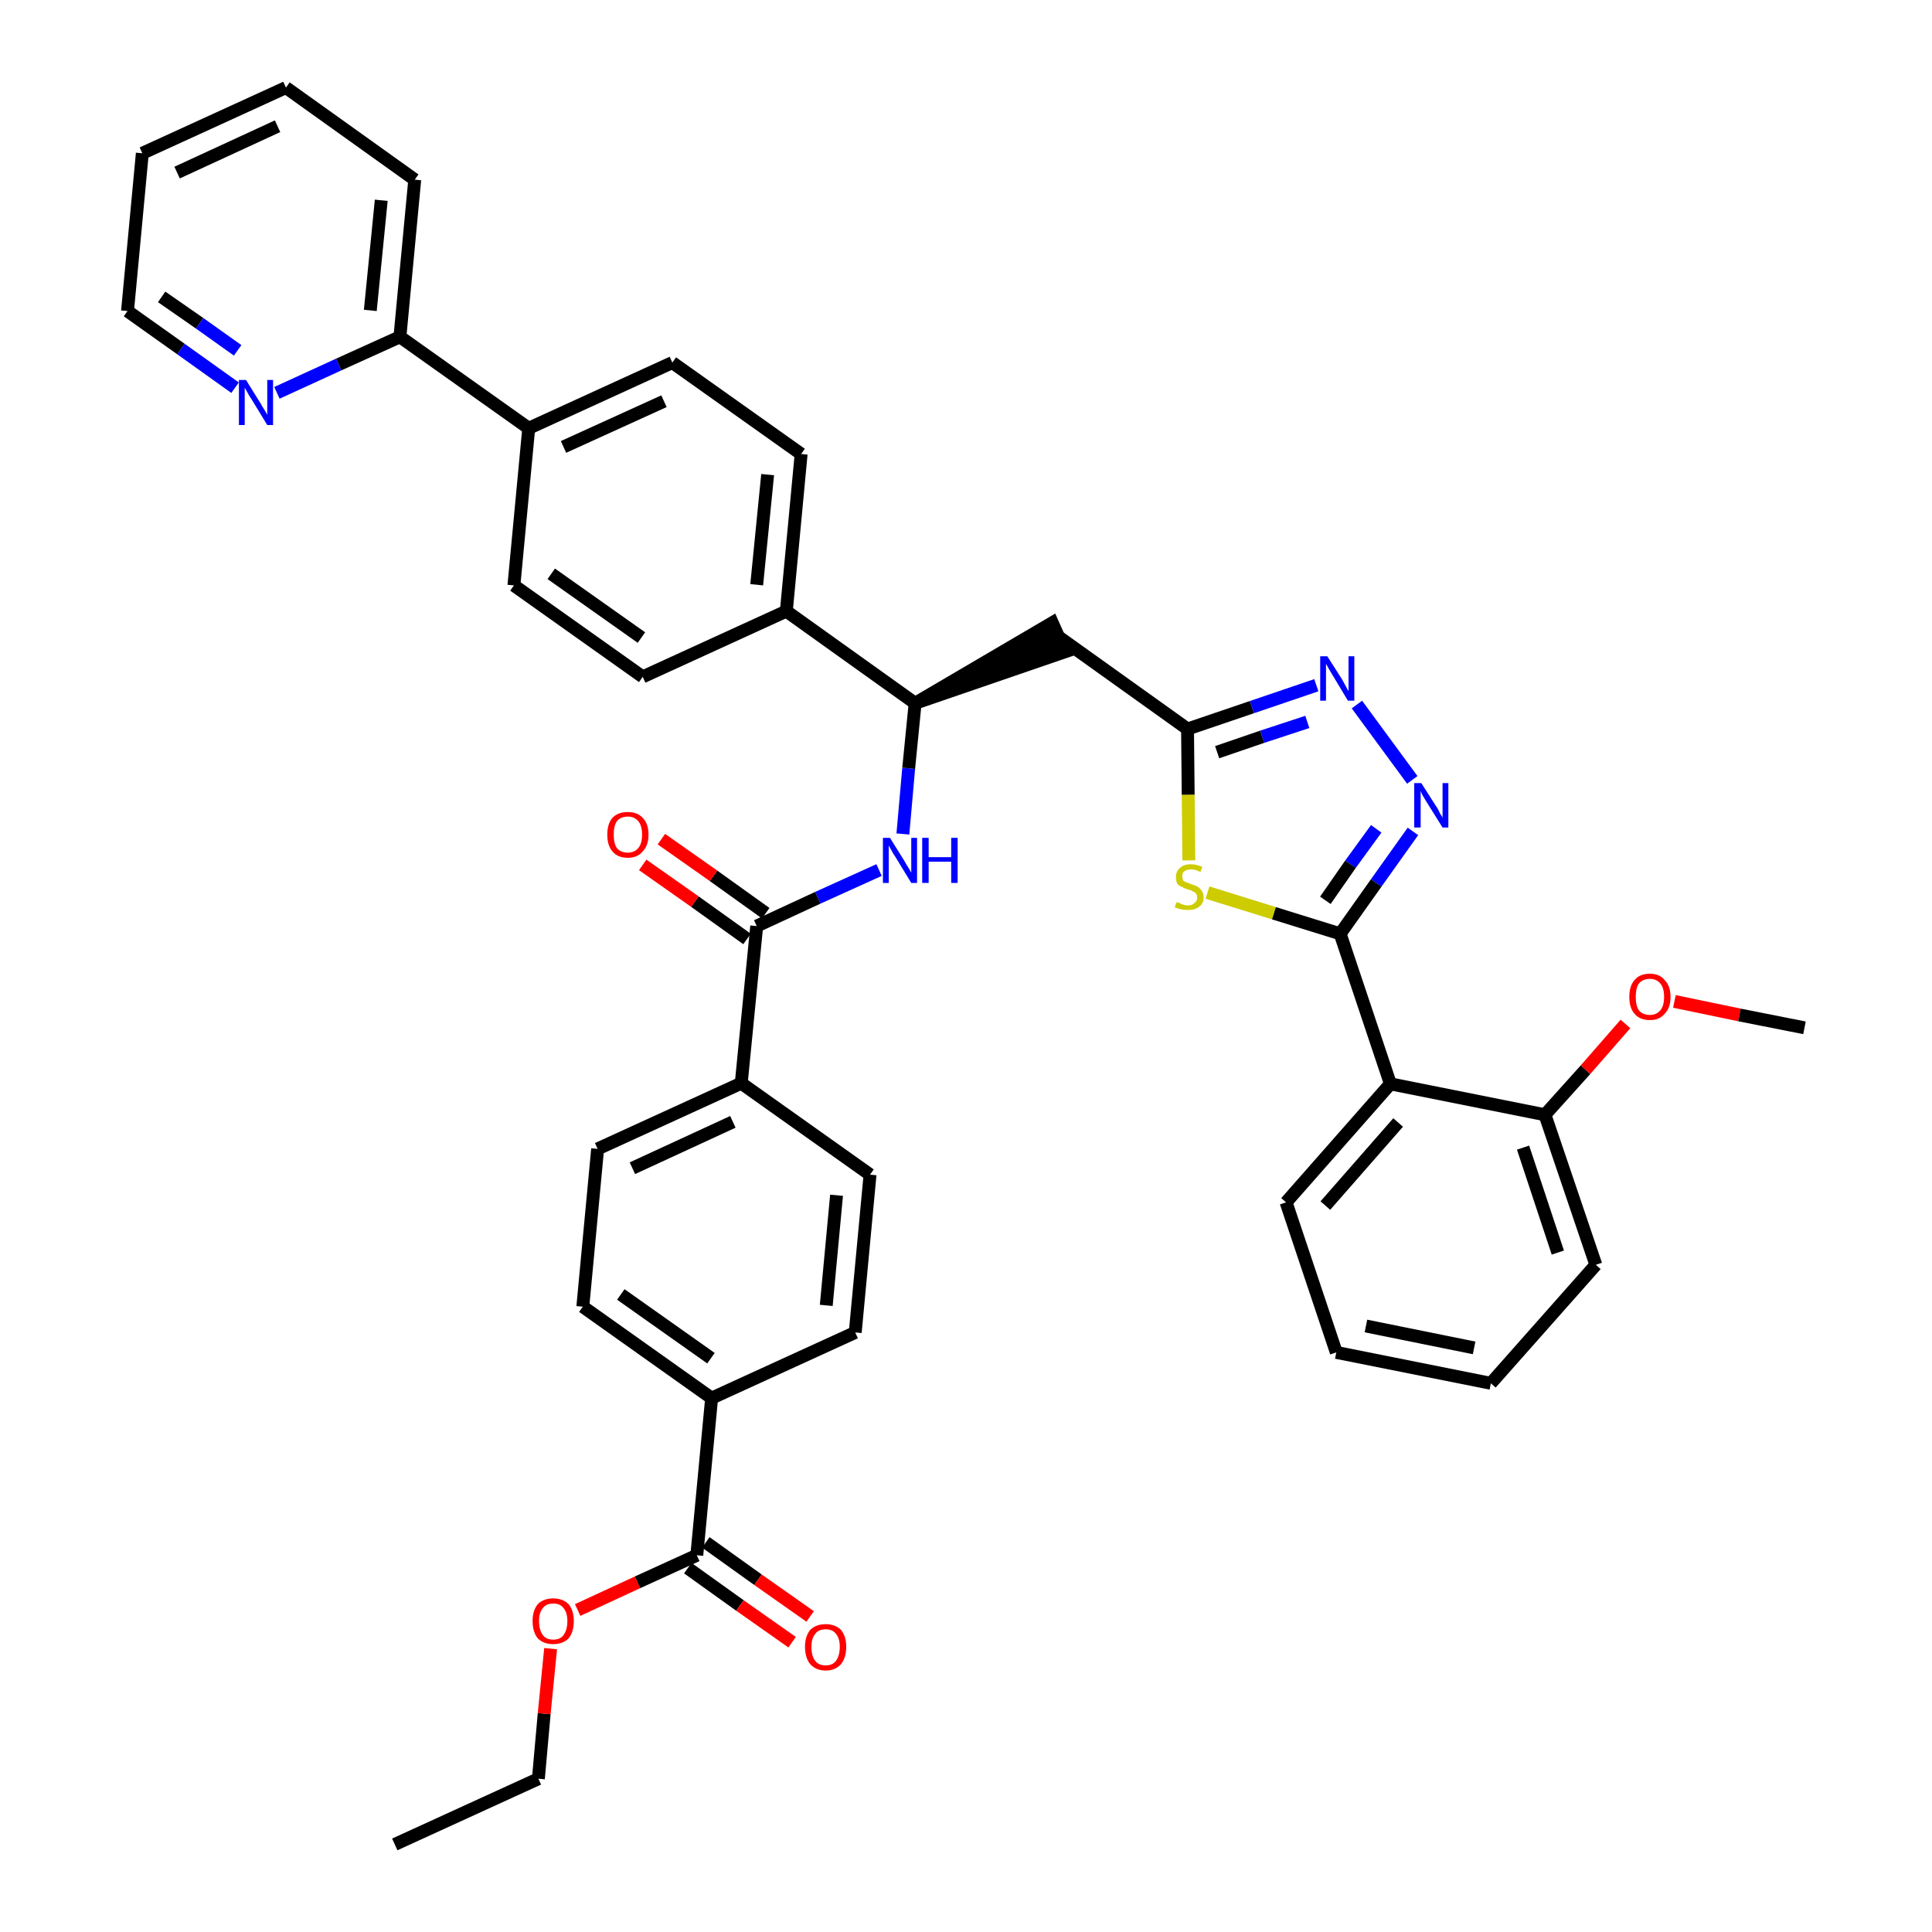 <?xml version='1.0' encoding='iso-8859-1'?>
<svg version='1.1' baseProfile='full'
              xmlns='http://www.w3.org/2000/svg'
                      xmlns:rdkit='http://www.rdkit.org/xml'
                      xmlns:xlink='http://www.w3.org/1999/xlink'
                  xml:space='preserve'
width='300px' height='300px' viewBox='0 0 300 300'>
<!-- END OF HEADER -->
<path class='bond-0 atom-0 atom-1' d='M 61.3,286.4 L 83.6,276.2' style='fill:none;fill-rule:evenodd;stroke:#000000;stroke-width:2.0px;stroke-linecap:butt;stroke-linejoin:miter;stroke-opacity:1' />
<path class='bond-1 atom-1 atom-2' d='M 83.6,276.2 L 84.5,266.1' style='fill:none;fill-rule:evenodd;stroke:#000000;stroke-width:2.0px;stroke-linecap:butt;stroke-linejoin:miter;stroke-opacity:1' />
<path class='bond-1 atom-1 atom-2' d='M 84.5,266.1 L 85.5,256.0' style='fill:none;fill-rule:evenodd;stroke:#FF0000;stroke-width:2.0px;stroke-linecap:butt;stroke-linejoin:miter;stroke-opacity:1' />
<path class='bond-2 atom-2 atom-3' d='M 89.7,250.0 L 99.0,245.7' style='fill:none;fill-rule:evenodd;stroke:#FF0000;stroke-width:2.0px;stroke-linecap:butt;stroke-linejoin:miter;stroke-opacity:1' />
<path class='bond-2 atom-2 atom-3' d='M 99.0,245.7 L 108.2,241.5' style='fill:none;fill-rule:evenodd;stroke:#000000;stroke-width:2.0px;stroke-linecap:butt;stroke-linejoin:miter;stroke-opacity:1' />
<path class='bond-3 atom-3 atom-4' d='M 106.8,243.5 L 114.9,249.3' style='fill:none;fill-rule:evenodd;stroke:#000000;stroke-width:2.0px;stroke-linecap:butt;stroke-linejoin:miter;stroke-opacity:1' />
<path class='bond-3 atom-3 atom-4' d='M 114.9,249.3 L 123.0,255.0' style='fill:none;fill-rule:evenodd;stroke:#FF0000;stroke-width:2.0px;stroke-linecap:butt;stroke-linejoin:miter;stroke-opacity:1' />
<path class='bond-3 atom-3 atom-4' d='M 109.6,239.5 L 117.7,245.3' style='fill:none;fill-rule:evenodd;stroke:#000000;stroke-width:2.0px;stroke-linecap:butt;stroke-linejoin:miter;stroke-opacity:1' />
<path class='bond-3 atom-3 atom-4' d='M 117.7,245.3 L 125.8,251.0' style='fill:none;fill-rule:evenodd;stroke:#FF0000;stroke-width:2.0px;stroke-linecap:butt;stroke-linejoin:miter;stroke-opacity:1' />
<path class='bond-4 atom-3 atom-5' d='M 108.2,241.5 L 110.5,217.1' style='fill:none;fill-rule:evenodd;stroke:#000000;stroke-width:2.0px;stroke-linecap:butt;stroke-linejoin:miter;stroke-opacity:1' />
<path class='bond-5 atom-5 atom-6' d='M 110.5,217.1 L 90.5,202.9' style='fill:none;fill-rule:evenodd;stroke:#000000;stroke-width:2.0px;stroke-linecap:butt;stroke-linejoin:miter;stroke-opacity:1' />
<path class='bond-5 atom-5 atom-6' d='M 110.4,210.9 L 96.4,201.0' style='fill:none;fill-rule:evenodd;stroke:#000000;stroke-width:2.0px;stroke-linecap:butt;stroke-linejoin:miter;stroke-opacity:1' />
<path class='bond-40 atom-40 atom-5' d='M 132.8,206.9 L 110.5,217.1' style='fill:none;fill-rule:evenodd;stroke:#000000;stroke-width:2.0px;stroke-linecap:butt;stroke-linejoin:miter;stroke-opacity:1' />
<path class='bond-6 atom-6 atom-7' d='M 90.5,202.9 L 92.8,178.4' style='fill:none;fill-rule:evenodd;stroke:#000000;stroke-width:2.0px;stroke-linecap:butt;stroke-linejoin:miter;stroke-opacity:1' />
<path class='bond-7 atom-7 atom-8' d='M 92.8,178.4 L 115.1,168.2' style='fill:none;fill-rule:evenodd;stroke:#000000;stroke-width:2.0px;stroke-linecap:butt;stroke-linejoin:miter;stroke-opacity:1' />
<path class='bond-7 atom-7 atom-8' d='M 98.2,181.4 L 113.8,174.2' style='fill:none;fill-rule:evenodd;stroke:#000000;stroke-width:2.0px;stroke-linecap:butt;stroke-linejoin:miter;stroke-opacity:1' />
<path class='bond-8 atom-8 atom-9' d='M 115.1,168.2 L 117.5,143.8' style='fill:none;fill-rule:evenodd;stroke:#000000;stroke-width:2.0px;stroke-linecap:butt;stroke-linejoin:miter;stroke-opacity:1' />
<path class='bond-38 atom-8 atom-39' d='M 115.1,168.2 L 135.1,182.4' style='fill:none;fill-rule:evenodd;stroke:#000000;stroke-width:2.0px;stroke-linecap:butt;stroke-linejoin:miter;stroke-opacity:1' />
<path class='bond-9 atom-9 atom-10' d='M 118.9,141.8 L 110.8,136.0' style='fill:none;fill-rule:evenodd;stroke:#000000;stroke-width:2.0px;stroke-linecap:butt;stroke-linejoin:miter;stroke-opacity:1' />
<path class='bond-9 atom-9 atom-10' d='M 110.8,136.0 L 102.7,130.3' style='fill:none;fill-rule:evenodd;stroke:#FF0000;stroke-width:2.0px;stroke-linecap:butt;stroke-linejoin:miter;stroke-opacity:1' />
<path class='bond-9 atom-9 atom-10' d='M 116.0,145.8 L 107.9,140.0' style='fill:none;fill-rule:evenodd;stroke:#000000;stroke-width:2.0px;stroke-linecap:butt;stroke-linejoin:miter;stroke-opacity:1' />
<path class='bond-9 atom-9 atom-10' d='M 107.9,140.0 L 99.8,134.3' style='fill:none;fill-rule:evenodd;stroke:#FF0000;stroke-width:2.0px;stroke-linecap:butt;stroke-linejoin:miter;stroke-opacity:1' />
<path class='bond-10 atom-9 atom-11' d='M 117.5,143.8 L 127.0,139.4' style='fill:none;fill-rule:evenodd;stroke:#000000;stroke-width:2.0px;stroke-linecap:butt;stroke-linejoin:miter;stroke-opacity:1' />
<path class='bond-10 atom-9 atom-11' d='M 127.0,139.4 L 136.5,135.1' style='fill:none;fill-rule:evenodd;stroke:#0000FF;stroke-width:2.0px;stroke-linecap:butt;stroke-linejoin:miter;stroke-opacity:1' />
<path class='bond-11 atom-11 atom-12' d='M 140.2,129.5 L 141.1,119.3' style='fill:none;fill-rule:evenodd;stroke:#0000FF;stroke-width:2.0px;stroke-linecap:butt;stroke-linejoin:miter;stroke-opacity:1' />
<path class='bond-11 atom-11 atom-12' d='M 141.1,119.3 L 142.1,109.2' style='fill:none;fill-rule:evenodd;stroke:#000000;stroke-width:2.0px;stroke-linecap:butt;stroke-linejoin:miter;stroke-opacity:1' />
<path class='bond-12 atom-12 atom-13' d='M 142.1,109.2 L 165.4,101.2 L 163.4,96.7 Z' style='fill:#000000;fill-rule:evenodd;fill-opacity:1;stroke:#000000;stroke-width:2.0px;stroke-linecap:butt;stroke-linejoin:miter;stroke-opacity:1;' />
<path class='bond-26 atom-12 atom-27' d='M 142.1,109.2 L 122.1,94.9' style='fill:none;fill-rule:evenodd;stroke:#000000;stroke-width:2.0px;stroke-linecap:butt;stroke-linejoin:miter;stroke-opacity:1' />
<path class='bond-13 atom-13 atom-14' d='M 164.4,98.9 L 184.4,113.2' style='fill:none;fill-rule:evenodd;stroke:#000000;stroke-width:2.0px;stroke-linecap:butt;stroke-linejoin:miter;stroke-opacity:1' />
<path class='bond-14 atom-14 atom-15' d='M 184.4,113.2 L 194.4,109.8' style='fill:none;fill-rule:evenodd;stroke:#000000;stroke-width:2.0px;stroke-linecap:butt;stroke-linejoin:miter;stroke-opacity:1' />
<path class='bond-14 atom-14 atom-15' d='M 194.4,109.8 L 204.4,106.4' style='fill:none;fill-rule:evenodd;stroke:#0000FF;stroke-width:2.0px;stroke-linecap:butt;stroke-linejoin:miter;stroke-opacity:1' />
<path class='bond-14 atom-14 atom-15' d='M 189.0,116.8 L 196.0,114.4' style='fill:none;fill-rule:evenodd;stroke:#000000;stroke-width:2.0px;stroke-linecap:butt;stroke-linejoin:miter;stroke-opacity:1' />
<path class='bond-14 atom-14 atom-15' d='M 196.0,114.4 L 203.0,112.1' style='fill:none;fill-rule:evenodd;stroke:#0000FF;stroke-width:2.0px;stroke-linecap:butt;stroke-linejoin:miter;stroke-opacity:1' />
<path class='bond-41 atom-26 atom-14' d='M 184.6,133.6 L 184.5,123.4' style='fill:none;fill-rule:evenodd;stroke:#CCCC00;stroke-width:2.0px;stroke-linecap:butt;stroke-linejoin:miter;stroke-opacity:1' />
<path class='bond-41 atom-26 atom-14' d='M 184.5,123.4 L 184.4,113.2' style='fill:none;fill-rule:evenodd;stroke:#000000;stroke-width:2.0px;stroke-linecap:butt;stroke-linejoin:miter;stroke-opacity:1' />
<path class='bond-15 atom-15 atom-16' d='M 210.7,109.4 L 219.3,121.1' style='fill:none;fill-rule:evenodd;stroke:#0000FF;stroke-width:2.0px;stroke-linecap:butt;stroke-linejoin:miter;stroke-opacity:1' />
<path class='bond-16 atom-16 atom-17' d='M 219.4,129.1 L 213.7,137.1' style='fill:none;fill-rule:evenodd;stroke:#0000FF;stroke-width:2.0px;stroke-linecap:butt;stroke-linejoin:miter;stroke-opacity:1' />
<path class='bond-16 atom-16 atom-17' d='M 213.7,137.1 L 208.1,145.0' style='fill:none;fill-rule:evenodd;stroke:#000000;stroke-width:2.0px;stroke-linecap:butt;stroke-linejoin:miter;stroke-opacity:1' />
<path class='bond-16 atom-16 atom-17' d='M 213.7,128.7 L 209.7,134.2' style='fill:none;fill-rule:evenodd;stroke:#0000FF;stroke-width:2.0px;stroke-linecap:butt;stroke-linejoin:miter;stroke-opacity:1' />
<path class='bond-16 atom-16 atom-17' d='M 209.7,134.2 L 205.8,139.8' style='fill:none;fill-rule:evenodd;stroke:#000000;stroke-width:2.0px;stroke-linecap:butt;stroke-linejoin:miter;stroke-opacity:1' />
<path class='bond-17 atom-17 atom-18' d='M 208.1,145.0 L 215.9,168.3' style='fill:none;fill-rule:evenodd;stroke:#000000;stroke-width:2.0px;stroke-linecap:butt;stroke-linejoin:miter;stroke-opacity:1' />
<path class='bond-25 atom-17 atom-26' d='M 208.1,145.0 L 197.8,141.8' style='fill:none;fill-rule:evenodd;stroke:#000000;stroke-width:2.0px;stroke-linecap:butt;stroke-linejoin:miter;stroke-opacity:1' />
<path class='bond-25 atom-17 atom-26' d='M 197.8,141.8 L 187.5,138.6' style='fill:none;fill-rule:evenodd;stroke:#CCCC00;stroke-width:2.0px;stroke-linecap:butt;stroke-linejoin:miter;stroke-opacity:1' />
<path class='bond-18 atom-18 atom-19' d='M 215.9,168.3 L 199.7,186.7' style='fill:none;fill-rule:evenodd;stroke:#000000;stroke-width:2.0px;stroke-linecap:butt;stroke-linejoin:miter;stroke-opacity:1' />
<path class='bond-18 atom-18 atom-19' d='M 217.1,174.3 L 205.8,187.2' style='fill:none;fill-rule:evenodd;stroke:#000000;stroke-width:2.0px;stroke-linecap:butt;stroke-linejoin:miter;stroke-opacity:1' />
<path class='bond-43 atom-23 atom-18' d='M 239.9,173.1 L 215.9,168.3' style='fill:none;fill-rule:evenodd;stroke:#000000;stroke-width:2.0px;stroke-linecap:butt;stroke-linejoin:miter;stroke-opacity:1' />
<path class='bond-19 atom-19 atom-20' d='M 199.7,186.7 L 207.5,210.0' style='fill:none;fill-rule:evenodd;stroke:#000000;stroke-width:2.0px;stroke-linecap:butt;stroke-linejoin:miter;stroke-opacity:1' />
<path class='bond-20 atom-20 atom-21' d='M 207.5,210.0 L 231.5,214.8' style='fill:none;fill-rule:evenodd;stroke:#000000;stroke-width:2.0px;stroke-linecap:butt;stroke-linejoin:miter;stroke-opacity:1' />
<path class='bond-20 atom-20 atom-21' d='M 212.1,205.9 L 228.9,209.3' style='fill:none;fill-rule:evenodd;stroke:#000000;stroke-width:2.0px;stroke-linecap:butt;stroke-linejoin:miter;stroke-opacity:1' />
<path class='bond-21 atom-21 atom-22' d='M 231.5,214.8 L 247.8,196.4' style='fill:none;fill-rule:evenodd;stroke:#000000;stroke-width:2.0px;stroke-linecap:butt;stroke-linejoin:miter;stroke-opacity:1' />
<path class='bond-22 atom-22 atom-23' d='M 247.8,196.4 L 239.9,173.1' style='fill:none;fill-rule:evenodd;stroke:#000000;stroke-width:2.0px;stroke-linecap:butt;stroke-linejoin:miter;stroke-opacity:1' />
<path class='bond-22 atom-22 atom-23' d='M 241.9,194.5 L 236.5,178.2' style='fill:none;fill-rule:evenodd;stroke:#000000;stroke-width:2.0px;stroke-linecap:butt;stroke-linejoin:miter;stroke-opacity:1' />
<path class='bond-23 atom-23 atom-24' d='M 239.9,173.1 L 246.2,166.1' style='fill:none;fill-rule:evenodd;stroke:#000000;stroke-width:2.0px;stroke-linecap:butt;stroke-linejoin:miter;stroke-opacity:1' />
<path class='bond-23 atom-23 atom-24' d='M 246.2,166.1 L 252.4,159.0' style='fill:none;fill-rule:evenodd;stroke:#FF0000;stroke-width:2.0px;stroke-linecap:butt;stroke-linejoin:miter;stroke-opacity:1' />
<path class='bond-24 atom-24 atom-25' d='M 260.0,155.5 L 270.1,157.6' style='fill:none;fill-rule:evenodd;stroke:#FF0000;stroke-width:2.0px;stroke-linecap:butt;stroke-linejoin:miter;stroke-opacity:1' />
<path class='bond-24 atom-24 atom-25' d='M 270.1,157.6 L 280.2,159.6' style='fill:none;fill-rule:evenodd;stroke:#000000;stroke-width:2.0px;stroke-linecap:butt;stroke-linejoin:miter;stroke-opacity:1' />
<path class='bond-27 atom-27 atom-28' d='M 122.1,94.9 L 124.4,70.5' style='fill:none;fill-rule:evenodd;stroke:#000000;stroke-width:2.0px;stroke-linecap:butt;stroke-linejoin:miter;stroke-opacity:1' />
<path class='bond-27 atom-27 atom-28' d='M 117.5,90.8 L 119.2,73.7' style='fill:none;fill-rule:evenodd;stroke:#000000;stroke-width:2.0px;stroke-linecap:butt;stroke-linejoin:miter;stroke-opacity:1' />
<path class='bond-42 atom-38 atom-27' d='M 99.8,105.1 L 122.1,94.9' style='fill:none;fill-rule:evenodd;stroke:#000000;stroke-width:2.0px;stroke-linecap:butt;stroke-linejoin:miter;stroke-opacity:1' />
<path class='bond-28 atom-28 atom-29' d='M 124.4,70.5 L 104.4,56.3' style='fill:none;fill-rule:evenodd;stroke:#000000;stroke-width:2.0px;stroke-linecap:butt;stroke-linejoin:miter;stroke-opacity:1' />
<path class='bond-29 atom-29 atom-30' d='M 104.4,56.3 L 82.1,66.5' style='fill:none;fill-rule:evenodd;stroke:#000000;stroke-width:2.0px;stroke-linecap:butt;stroke-linejoin:miter;stroke-opacity:1' />
<path class='bond-29 atom-29 atom-30' d='M 103.1,62.3 L 87.5,69.4' style='fill:none;fill-rule:evenodd;stroke:#000000;stroke-width:2.0px;stroke-linecap:butt;stroke-linejoin:miter;stroke-opacity:1' />
<path class='bond-30 atom-30 atom-31' d='M 82.1,66.5 L 62.1,52.3' style='fill:none;fill-rule:evenodd;stroke:#000000;stroke-width:2.0px;stroke-linecap:butt;stroke-linejoin:miter;stroke-opacity:1' />
<path class='bond-36 atom-30 atom-37' d='M 82.1,66.5 L 79.8,90.9' style='fill:none;fill-rule:evenodd;stroke:#000000;stroke-width:2.0px;stroke-linecap:butt;stroke-linejoin:miter;stroke-opacity:1' />
<path class='bond-31 atom-31 atom-32' d='M 62.1,52.3 L 64.4,27.9' style='fill:none;fill-rule:evenodd;stroke:#000000;stroke-width:2.0px;stroke-linecap:butt;stroke-linejoin:miter;stroke-opacity:1' />
<path class='bond-31 atom-31 atom-32' d='M 57.5,48.2 L 59.2,31.1' style='fill:none;fill-rule:evenodd;stroke:#000000;stroke-width:2.0px;stroke-linecap:butt;stroke-linejoin:miter;stroke-opacity:1' />
<path class='bond-44 atom-36 atom-31' d='M 43.0,61.0 L 52.6,56.6' style='fill:none;fill-rule:evenodd;stroke:#0000FF;stroke-width:2.0px;stroke-linecap:butt;stroke-linejoin:miter;stroke-opacity:1' />
<path class='bond-44 atom-36 atom-31' d='M 52.6,56.6 L 62.1,52.3' style='fill:none;fill-rule:evenodd;stroke:#000000;stroke-width:2.0px;stroke-linecap:butt;stroke-linejoin:miter;stroke-opacity:1' />
<path class='bond-32 atom-32 atom-33' d='M 64.4,27.9 L 44.4,13.6' style='fill:none;fill-rule:evenodd;stroke:#000000;stroke-width:2.0px;stroke-linecap:butt;stroke-linejoin:miter;stroke-opacity:1' />
<path class='bond-33 atom-33 atom-34' d='M 44.4,13.6 L 22.1,23.8' style='fill:none;fill-rule:evenodd;stroke:#000000;stroke-width:2.0px;stroke-linecap:butt;stroke-linejoin:miter;stroke-opacity:1' />
<path class='bond-33 atom-33 atom-34' d='M 43.1,19.6 L 27.5,26.8' style='fill:none;fill-rule:evenodd;stroke:#000000;stroke-width:2.0px;stroke-linecap:butt;stroke-linejoin:miter;stroke-opacity:1' />
<path class='bond-34 atom-34 atom-35' d='M 22.1,23.8 L 19.8,48.3' style='fill:none;fill-rule:evenodd;stroke:#000000;stroke-width:2.0px;stroke-linecap:butt;stroke-linejoin:miter;stroke-opacity:1' />
<path class='bond-35 atom-35 atom-36' d='M 19.8,48.3 L 28.1,54.2' style='fill:none;fill-rule:evenodd;stroke:#000000;stroke-width:2.0px;stroke-linecap:butt;stroke-linejoin:miter;stroke-opacity:1' />
<path class='bond-35 atom-35 atom-36' d='M 28.1,54.2 L 36.5,60.2' style='fill:none;fill-rule:evenodd;stroke:#0000FF;stroke-width:2.0px;stroke-linecap:butt;stroke-linejoin:miter;stroke-opacity:1' />
<path class='bond-35 atom-35 atom-36' d='M 25.1,46.1 L 31.0,50.2' style='fill:none;fill-rule:evenodd;stroke:#000000;stroke-width:2.0px;stroke-linecap:butt;stroke-linejoin:miter;stroke-opacity:1' />
<path class='bond-35 atom-35 atom-36' d='M 31.0,50.2 L 36.9,54.4' style='fill:none;fill-rule:evenodd;stroke:#0000FF;stroke-width:2.0px;stroke-linecap:butt;stroke-linejoin:miter;stroke-opacity:1' />
<path class='bond-37 atom-37 atom-38' d='M 79.8,90.9 L 99.8,105.1' style='fill:none;fill-rule:evenodd;stroke:#000000;stroke-width:2.0px;stroke-linecap:butt;stroke-linejoin:miter;stroke-opacity:1' />
<path class='bond-37 atom-37 atom-38' d='M 85.6,89.1 L 99.6,99.0' style='fill:none;fill-rule:evenodd;stroke:#000000;stroke-width:2.0px;stroke-linecap:butt;stroke-linejoin:miter;stroke-opacity:1' />
<path class='bond-39 atom-39 atom-40' d='M 135.1,182.4 L 132.8,206.9' style='fill:none;fill-rule:evenodd;stroke:#000000;stroke-width:2.0px;stroke-linecap:butt;stroke-linejoin:miter;stroke-opacity:1' />
<path class='bond-39 atom-39 atom-40' d='M 129.9,185.6 L 128.3,202.7' style='fill:none;fill-rule:evenodd;stroke:#000000;stroke-width:2.0px;stroke-linecap:butt;stroke-linejoin:miter;stroke-opacity:1' />
<path  class='atom-2' d='M 82.7 251.7
Q 82.7 250.1, 83.5 249.1
Q 84.4 248.2, 85.9 248.2
Q 87.4 248.2, 88.3 249.1
Q 89.1 250.1, 89.1 251.7
Q 89.1 253.4, 88.3 254.4
Q 87.4 255.3, 85.9 255.3
Q 84.4 255.3, 83.5 254.4
Q 82.7 253.4, 82.7 251.7
M 85.9 254.6
Q 87.0 254.6, 87.5 253.9
Q 88.1 253.1, 88.1 251.7
Q 88.1 250.4, 87.5 249.7
Q 87.0 249.0, 85.9 249.0
Q 84.8 249.0, 84.3 249.7
Q 83.7 250.4, 83.7 251.7
Q 83.7 253.1, 84.3 253.9
Q 84.8 254.6, 85.9 254.6
' fill='#FF0000'/>
<path  class='atom-4' d='M 125.0 255.7
Q 125.0 254.1, 125.8 253.1
Q 126.7 252.2, 128.2 252.2
Q 129.7 252.2, 130.6 253.1
Q 131.4 254.1, 131.4 255.7
Q 131.4 257.4, 130.6 258.4
Q 129.7 259.4, 128.2 259.4
Q 126.7 259.4, 125.8 258.4
Q 125.0 257.4, 125.0 255.7
M 128.2 258.6
Q 129.3 258.6, 129.8 257.9
Q 130.4 257.1, 130.4 255.7
Q 130.4 254.4, 129.8 253.7
Q 129.3 253.0, 128.2 253.0
Q 127.1 253.0, 126.6 253.7
Q 126.0 254.4, 126.0 255.7
Q 126.0 257.2, 126.6 257.9
Q 127.1 258.6, 128.2 258.6
' fill='#FF0000'/>
<path  class='atom-10' d='M 94.3 129.6
Q 94.3 127.9, 95.1 127.0
Q 95.9 126.1, 97.5 126.1
Q 99.0 126.1, 99.8 127.0
Q 100.7 127.9, 100.7 129.6
Q 100.7 131.3, 99.8 132.2
Q 99.0 133.2, 97.5 133.2
Q 95.9 133.2, 95.1 132.2
Q 94.3 131.3, 94.3 129.6
M 97.5 132.4
Q 98.5 132.4, 99.1 131.7
Q 99.7 131.0, 99.7 129.6
Q 99.7 128.2, 99.1 127.5
Q 98.5 126.8, 97.5 126.8
Q 96.4 126.8, 95.8 127.5
Q 95.3 128.2, 95.3 129.6
Q 95.3 131.0, 95.8 131.7
Q 96.4 132.4, 97.5 132.4
' fill='#FF0000'/>
<path  class='atom-11' d='M 138.2 130.1
L 140.5 133.8
Q 140.7 134.2, 141.1 134.8
Q 141.5 135.5, 141.5 135.5
L 141.5 130.1
L 142.4 130.1
L 142.4 137.1
L 141.5 137.1
L 139.0 133.0
Q 138.7 132.6, 138.4 132.0
Q 138.1 131.5, 138.0 131.3
L 138.0 137.1
L 137.1 137.1
L 137.1 130.1
L 138.2 130.1
' fill='#0000FF'/>
<path  class='atom-11' d='M 143.2 130.1
L 144.2 130.1
L 144.2 133.1
L 147.7 133.1
L 147.7 130.1
L 148.7 130.1
L 148.7 137.1
L 147.7 137.1
L 147.7 133.8
L 144.2 133.8
L 144.2 137.1
L 143.2 137.1
L 143.2 130.1
' fill='#0000FF'/>
<path  class='atom-15' d='M 206.1 101.9
L 208.4 105.5
Q 208.6 105.9, 209.0 106.6
Q 209.3 107.2, 209.4 107.3
L 209.4 101.9
L 210.3 101.9
L 210.3 108.8
L 209.3 108.8
L 206.9 104.8
Q 206.6 104.3, 206.3 103.8
Q 206.0 103.2, 205.9 103.1
L 205.9 108.8
L 205.0 108.8
L 205.0 101.9
L 206.1 101.9
' fill='#0000FF'/>
<path  class='atom-16' d='M 220.7 121.6
L 223.0 125.2
Q 223.3 125.6, 223.6 126.3
Q 224.0 126.9, 224.0 127.0
L 224.0 121.6
L 224.9 121.6
L 224.9 128.5
L 224.0 128.5
L 221.5 124.5
Q 221.2 124.0, 220.9 123.5
Q 220.6 122.9, 220.6 122.8
L 220.6 128.5
L 219.6 128.5
L 219.6 121.6
L 220.7 121.6
' fill='#0000FF'/>
<path  class='atom-24' d='M 253.0 154.8
Q 253.0 153.1, 253.8 152.2
Q 254.6 151.2, 256.2 151.2
Q 257.7 151.2, 258.5 152.2
Q 259.4 153.1, 259.4 154.8
Q 259.4 156.5, 258.5 157.4
Q 257.7 158.4, 256.2 158.4
Q 254.6 158.4, 253.8 157.4
Q 253.0 156.5, 253.0 154.8
M 256.2 157.6
Q 257.2 157.6, 257.8 156.9
Q 258.4 156.2, 258.4 154.8
Q 258.4 153.4, 257.8 152.7
Q 257.2 152.0, 256.2 152.0
Q 255.1 152.0, 254.5 152.7
Q 254.0 153.4, 254.0 154.8
Q 254.0 156.2, 254.5 156.9
Q 255.1 157.6, 256.2 157.6
' fill='#FF0000'/>
<path  class='atom-26' d='M 182.7 140.1
Q 182.8 140.1, 183.1 140.2
Q 183.4 140.4, 183.8 140.5
Q 184.1 140.6, 184.5 140.6
Q 185.1 140.6, 185.5 140.2
Q 185.9 139.9, 185.9 139.4
Q 185.9 139.0, 185.7 138.7
Q 185.5 138.5, 185.2 138.4
Q 184.9 138.2, 184.4 138.1
Q 183.8 137.9, 183.5 137.7
Q 183.1 137.6, 182.8 137.2
Q 182.6 136.8, 182.6 136.2
Q 182.6 135.3, 183.2 134.8
Q 183.8 134.2, 184.9 134.2
Q 185.7 134.2, 186.7 134.6
L 186.4 135.4
Q 185.6 135.0, 185.0 135.0
Q 184.3 135.0, 183.9 135.3
Q 183.5 135.6, 183.6 136.1
Q 183.6 136.4, 183.7 136.7
Q 183.9 136.9, 184.2 137.0
Q 184.5 137.1, 185.0 137.3
Q 185.6 137.5, 186.0 137.7
Q 186.3 137.9, 186.6 138.3
Q 186.9 138.7, 186.9 139.4
Q 186.9 140.3, 186.2 140.8
Q 185.6 141.3, 184.5 141.3
Q 183.9 141.3, 183.4 141.2
Q 183.0 141.1, 182.4 140.9
L 182.7 140.1
' fill='#CCCC00'/>
<path  class='atom-36' d='M 38.2 59.0
L 40.5 62.7
Q 40.7 63.1, 41.1 63.7
Q 41.5 64.4, 41.5 64.4
L 41.5 59.0
L 42.4 59.0
L 42.4 66.0
L 41.5 66.0
L 39.0 61.9
Q 38.7 61.5, 38.4 60.9
Q 38.1 60.4, 38.0 60.2
L 38.0 66.0
L 37.1 66.0
L 37.1 59.0
L 38.2 59.0
' fill='#0000FF'/>
</svg>
